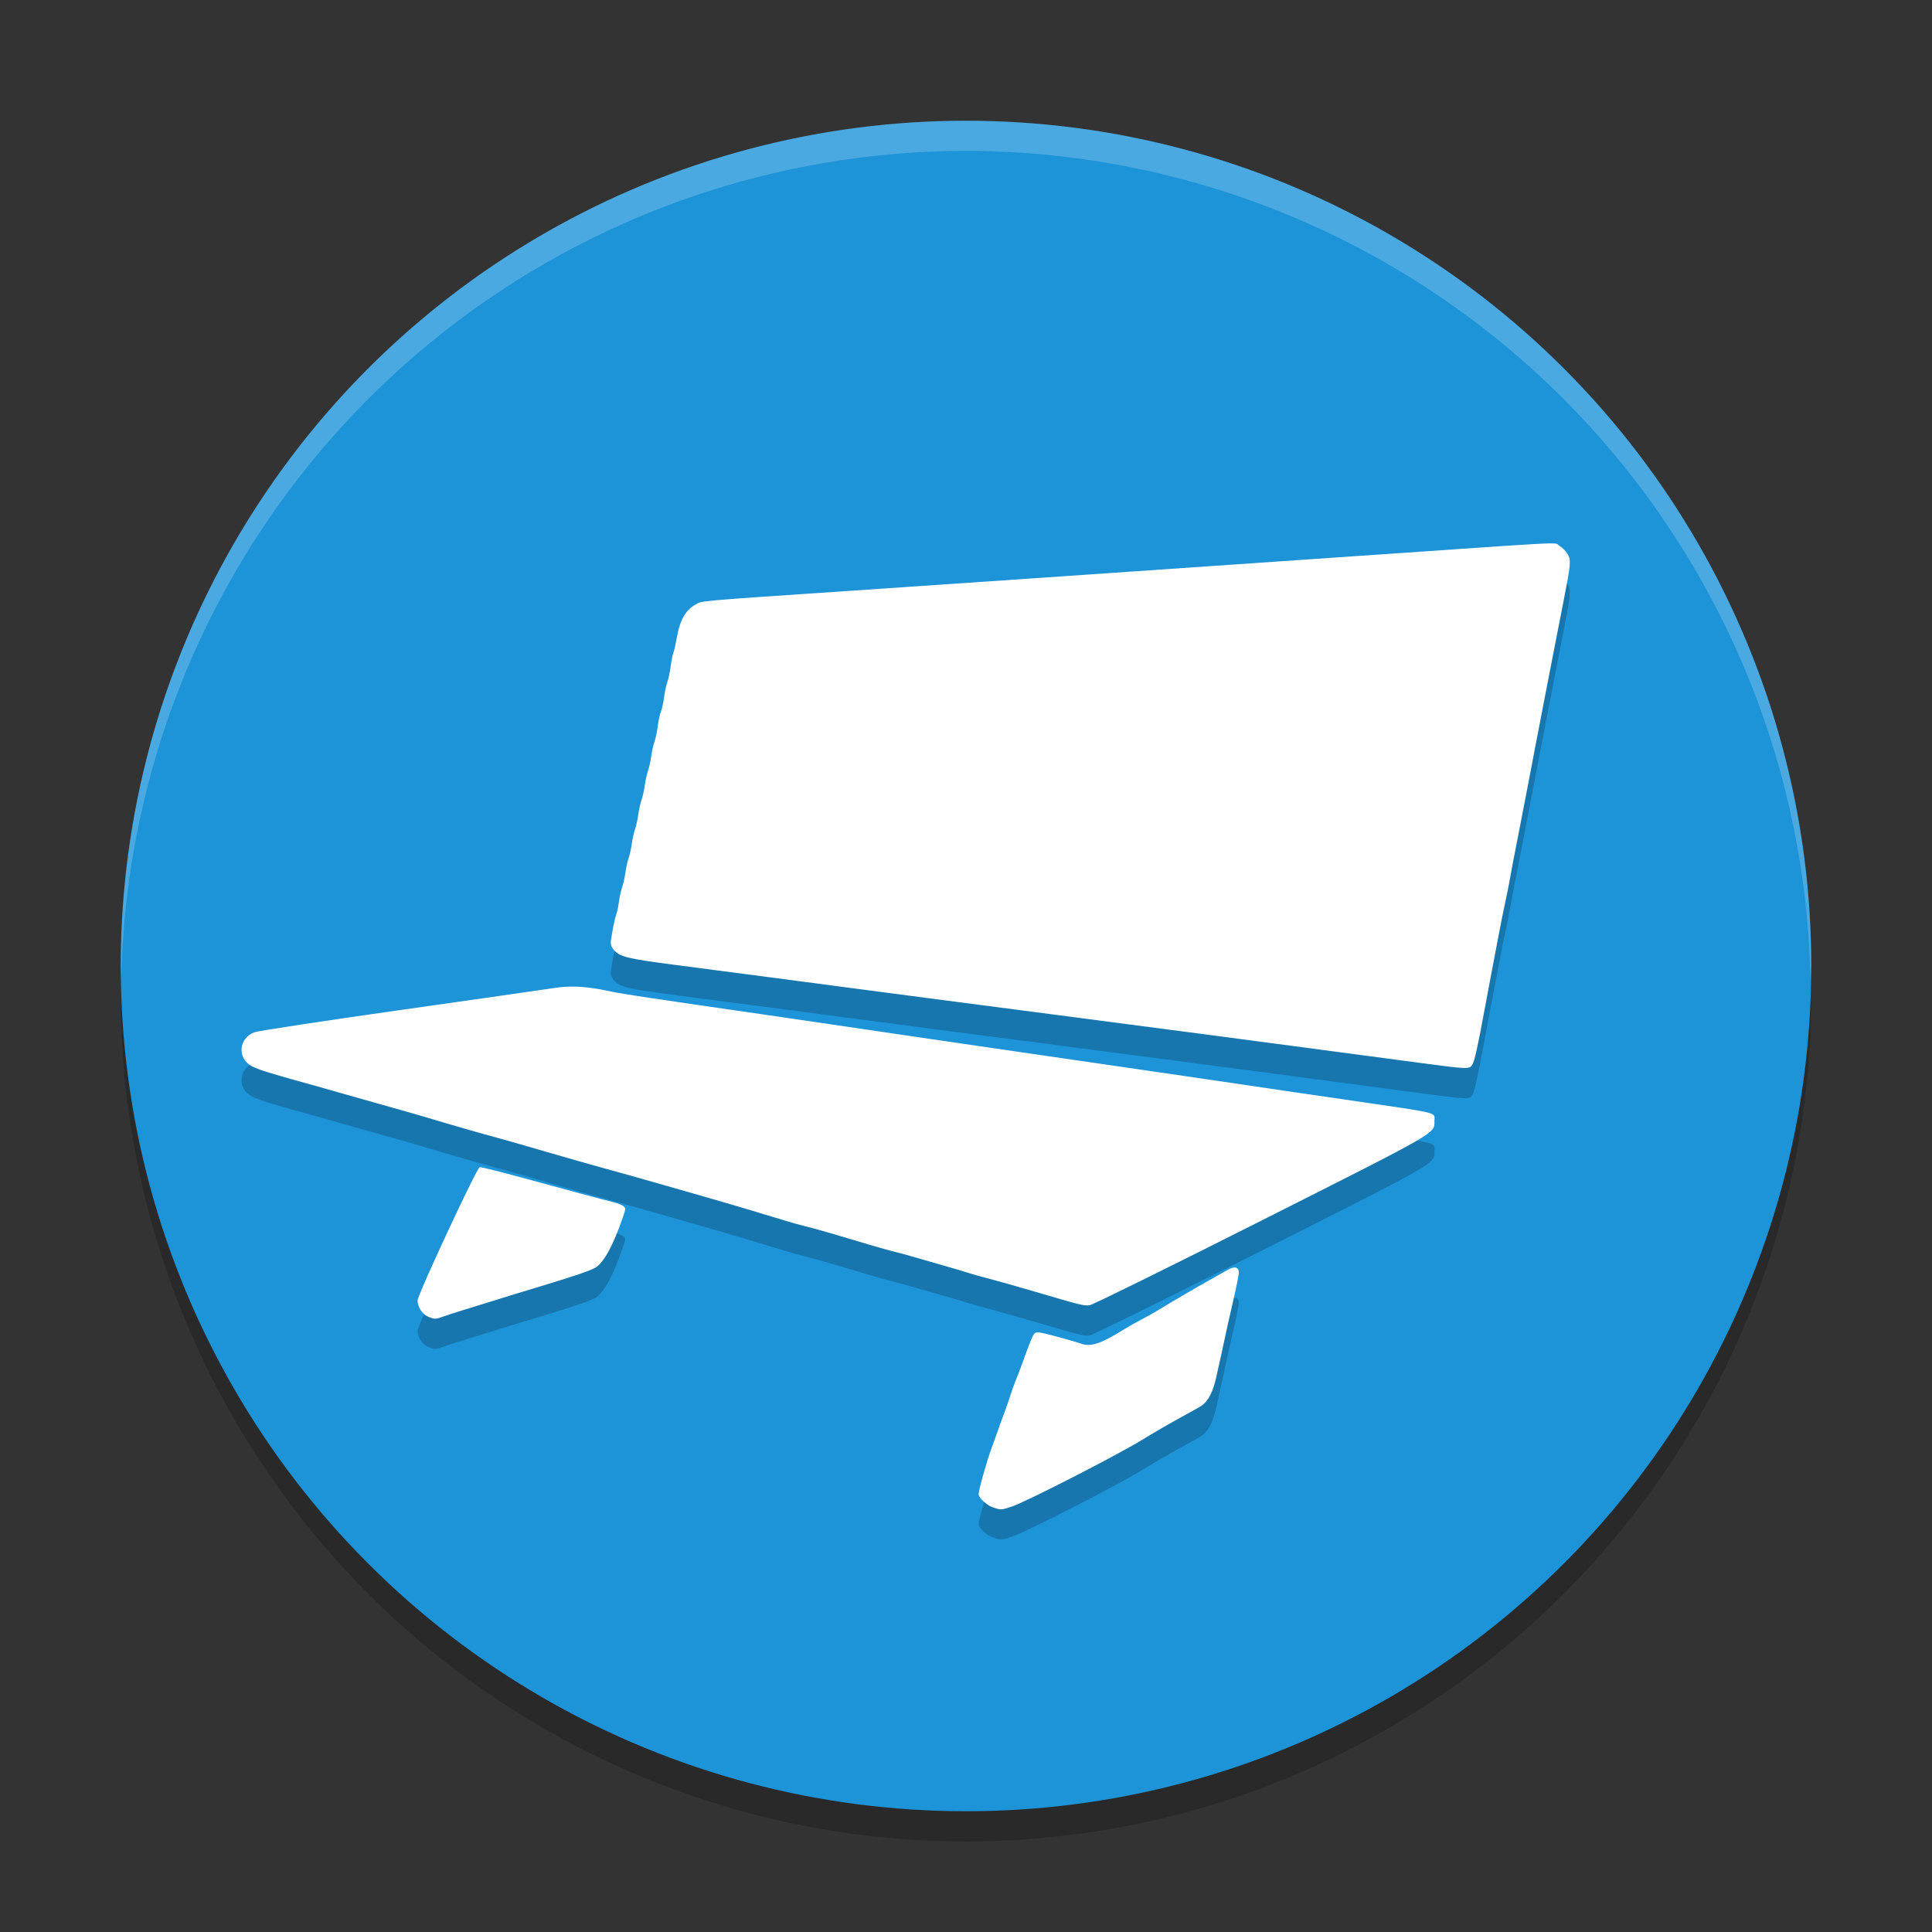 <svg xmlns="http://www.w3.org/2000/svg" width="64" height="64" version="1.1"><rect width="100%" height="100%" fill="#333333" stroke="none"/><defs>
<linearGradient id="ucPurpleBlue" x1="0%" y1="0%" x2="100%" y2="100%">
  <stop offset="0%" style="stop-color:#B794F4;stop-opacity:1"/>
  <stop offset="100%" style="stop-color:#4299E1;stop-opacity:1"/>
</linearGradient>
</defs>
 <circle style="opacity:0.2" cx="32" cy="33" r="28"/>
 <circle style="fill:#1d93d8" cx="32" cy="32" r="28"/>
 <path style="opacity:0.2" d="m 51.361,19 c -0.458,0.004 -1.85,0.105 -6.361,0.416 -1.694,0.117 -4.308,0.296 -5.81,0.4 -1.502,0.103 -3.948,0.271 -5.435,0.374 -1.487,0.102 -3.969,0.272 -5.516,0.376 -5.285,0.358 -4.961,0.329 -5.209,0.466 -0.309,0.171 -0.505,0.509 -0.598,1.035 -0.042,0.235 -0.098,0.487 -0.126,0.561 -0.028,0.074 -0.068,0.275 -0.089,0.448 -0.021,0.173 -0.071,0.405 -0.11,0.516 -0.039,0.111 -0.089,0.342 -0.11,0.514 -0.021,0.172 -0.069,0.386 -0.105,0.475 -0.036,0.089 -0.083,0.304 -0.104,0.477 -0.021,0.173 -0.069,0.402 -0.107,0.51 -0.038,0.107 -0.087,0.327 -0.109,0.488 -0.022,0.161 -0.07,0.378 -0.107,0.482 -0.037,0.104 -0.085,0.321 -0.107,0.482 -0.022,0.161 -0.07,0.378 -0.107,0.482 -0.037,0.104 -0.085,0.321 -0.107,0.482 -0.022,0.161 -0.07,0.378 -0.107,0.482 -0.037,0.104 -0.085,0.321 -0.107,0.482 -0.022,0.161 -0.07,0.378 -0.107,0.482 -0.037,0.104 -0.085,0.321 -0.107,0.482 -0.022,0.161 -0.07,0.378 -0.107,0.482 -0.037,0.104 -0.085,0.322 -0.107,0.483 -0.022,0.161 -0.063,0.354 -0.091,0.427 -0.028,0.074 -0.085,0.327 -0.127,0.562 -0.071,0.399 -0.069,0.438 0.021,0.562 0.191,0.263 0.422,0.323 2.088,0.539 0.875,0.114 2.241,0.293 3.036,0.398 0.795,0.105 2.175,0.287 3.066,0.404 0.891,0.117 2.361,0.31 3.267,0.429 0.906,0.119 2.285,0.299 3.066,0.4 1.697,0.22 4.433,0.578 5.529,0.724 1.797,0.24 2.44,0.325 3.842,0.51 0.81,0.107 2.063,0.274 2.785,0.37 1.648,0.221 1.69,0.222 1.787,0.068 0.075,-0.119 0.18,-0.591 0.409,-1.834 0.065,-0.353 0.173,-0.932 0.241,-1.285 0.068,-0.353 0.176,-0.92 0.24,-1.258 0.064,-0.339 0.161,-0.821 0.216,-1.071 0.055,-0.25 0.115,-0.552 0.134,-0.669 0.036,-0.219 0.127,-0.697 0.369,-1.928 0.075,-0.383 0.186,-0.955 0.246,-1.272 0.06,-0.316 0.159,-0.835 0.219,-1.151 0.06,-0.317 0.166,-0.865 0.235,-1.219 0.069,-0.353 0.176,-0.908 0.238,-1.232 0.102,-0.535 0.177,-0.915 0.486,-2.49 0.231,-1.177 0.242,-1.306 0.127,-1.504 -0.058,-0.099 -0.184,-0.226 -0.28,-0.282 -0.074,-0.043 -0.013,-0.076 -0.287,-0.074 z M 19.001,33.682 c -0.22,-0.002 -0.429,0.014 -0.642,0.047 -0.295,0.046 -2.596,0.375 -5.114,0.732 -2.518,0.357 -4.683,0.686 -4.811,0.733 -0.541,0.196 -0.586,0.878 -0.075,1.135 0.11,0.055 0.344,0.142 0.521,0.193 0.177,0.051 0.382,0.112 0.455,0.135 0.074,0.023 0.23,0.068 0.348,0.1 0.336,0.091 1.206,0.336 1.54,0.433 0.096,0.028 0.27,0.077 0.388,0.11 0.118,0.033 0.286,0.08 0.375,0.106 0.261,0.075 1.323,0.375 1.526,0.431 0.103,0.028 0.35,0.1 0.549,0.159 0.199,0.059 0.524,0.156 0.723,0.215 0.199,0.059 0.458,0.134 0.576,0.167 0.118,0.033 0.274,0.078 0.348,0.1 0.074,0.023 0.23,0.067 0.348,0.098 0.502,0.134 0.873,0.239 2.088,0.593 0.707,0.206 1.502,0.432 1.767,0.503 0.794,0.213 4.46,1.262 5.007,1.433 0.28,0.087 0.605,0.186 0.723,0.219 0.118,0.033 0.322,0.095 0.454,0.137 0.132,0.042 0.385,0.112 0.562,0.156 0.178,0.044 0.395,0.102 0.484,0.128 0.088,0.026 0.245,0.07 0.348,0.099 0.103,0.029 0.44,0.128 0.75,0.222 0.806,0.243 1.168,0.346 1.526,0.433 0.118,0.029 0.371,0.099 0.562,0.156 0.191,0.057 0.613,0.179 0.937,0.27 0.324,0.091 0.693,0.2 0.82,0.243 0.127,0.042 0.428,0.127 0.669,0.188 0.241,0.061 0.92,0.253 1.51,0.426 1.556,0.458 1.643,0.48 1.835,0.455 0.096,-0.012 2.65,-1.271 5.676,-2.797 5.95,-3.001 5.743,-2.882 5.743,-3.312 0,-0.293 0.236,-0.236 -2.758,-0.673 -0.795,-0.116 -1.771,-0.258 -2.169,-0.316 -0.398,-0.058 -0.964,-0.142 -1.258,-0.187 -0.295,-0.045 -1.198,-0.178 -2.008,-0.295 -0.81,-0.117 -2.135,-0.31 -2.945,-0.429 -0.81,-0.119 -1.967,-0.287 -2.57,-0.374 -1.394,-0.201 -4.358,-0.636 -6.024,-0.883 -0.707,-0.105 -1.779,-0.262 -2.383,-0.349 -3.691,-0.532 -4.831,-0.703 -5.141,-0.772 -0.497,-0.11 -0.893,-0.164 -1.259,-0.168 z m -3.112,5.984 c -0.096,0.02 -2.056,4.227 -2.056,4.413 0,0.211 0.152,0.451 0.338,0.532 0.217,0.094 0.258,0.095 0.504,0.004 0.111,-0.041 0.455,-0.152 0.764,-0.246 0.309,-0.094 0.749,-0.23 0.977,-0.302 0.398,-0.125 0.667,-0.208 1.728,-0.529 0.877,-0.266 1.427,-0.455 1.571,-0.54 0.287,-0.17 0.594,-0.731 0.921,-1.683 0.095,-0.275 0.095,-0.299 0.011,-0.363 -0.05,-0.037 -0.188,-0.092 -0.306,-0.122 -0.424,-0.106 -1.63,-0.43 -2.991,-0.803 -0.761,-0.208 -1.418,-0.372 -1.461,-0.363 z m 24.998,3.323 c -0.056,0.002 -0.126,0.025 -0.206,0.071 -0.097,0.057 -0.389,0.22 -0.647,0.364 -0.415,0.231 -1.235,0.711 -1.782,1.044 -0.103,0.063 -0.308,0.175 -0.455,0.25 -0.147,0.075 -0.4,0.218 -0.562,0.319 -0.792,0.492 -1.116,0.595 -1.457,0.461 -0.068,-0.026 -0.419,-0.127 -0.781,-0.224 -0.566,-0.151 -0.668,-0.165 -0.728,-0.099 -0.065,0.071 -0.141,0.256 -0.414,1.013 -0.058,0.162 -0.155,0.415 -0.216,0.562 -0.06,0.147 -0.13,0.34 -0.154,0.428 -0.025,0.088 -0.121,0.365 -0.213,0.616 -0.093,0.25 -0.189,0.515 -0.213,0.589 -0.025,0.074 -0.121,0.339 -0.213,0.589 -0.157,0.426 -0.432,1.407 -0.428,1.526 0.004,0.119 0.261,0.359 0.458,0.429 0.275,0.098 0.295,0.097 0.653,-0.024 0.475,-0.161 3.489,-1.705 4.296,-2.201 0.398,-0.244 0.981,-0.583 1.297,-0.753 0.316,-0.17 0.626,-0.344 0.688,-0.388 0.219,-0.153 0.375,-0.462 0.484,-0.959 0.06,-0.272 0.144,-0.652 0.187,-0.843 0.043,-0.191 0.1,-0.457 0.127,-0.589 0.027,-0.133 0.134,-0.61 0.239,-1.061 0.105,-0.451 0.191,-0.88 0.191,-0.952 0,-0.114 -0.056,-0.171 -0.15,-0.169 z"/>
 <path style="fill:#ffffff" d="m 51.361,18 c -0.458,0.004 -1.85,0.105 -6.361,0.416 -1.694,0.117 -4.308,0.296 -5.81,0.4 -1.502,0.103 -3.948,0.271 -5.435,0.374 -1.487,0.102 -3.969,0.272 -5.516,0.376 -5.285,0.358 -4.961,0.329 -5.209,0.466 -0.309,0.171 -0.505,0.509 -0.598,1.035 -0.042,0.235 -0.098,0.487 -0.126,0.561 -0.028,0.074 -0.068,0.275 -0.089,0.448 -0.021,0.173 -0.071,0.405 -0.11,0.516 -0.039,0.111 -0.089,0.342 -0.11,0.514 -0.021,0.172 -0.069,0.386 -0.105,0.475 -0.036,0.089 -0.083,0.304 -0.104,0.477 -0.021,0.173 -0.069,0.402 -0.107,0.51 -0.038,0.107 -0.087,0.327 -0.109,0.488 -0.022,0.161 -0.07,0.378 -0.107,0.482 -0.037,0.104 -0.085,0.321 -0.107,0.482 -0.022,0.161 -0.07,0.378 -0.107,0.482 -0.037,0.104 -0.085,0.321 -0.107,0.482 -0.022,0.161 -0.07,0.378 -0.107,0.482 -0.037,0.104 -0.085,0.321 -0.107,0.482 -0.022,0.161 -0.07,0.378 -0.107,0.482 -0.037,0.104 -0.085,0.321 -0.107,0.482 -0.022,0.161 -0.07,0.378 -0.107,0.482 -0.037,0.104 -0.085,0.322 -0.107,0.483 -0.022,0.161 -0.063,0.354 -0.091,0.427 -0.028,0.074 -0.085,0.327 -0.127,0.562 -0.071,0.399 -0.069,0.438 0.021,0.562 0.191,0.263 0.422,0.323 2.088,0.539 0.875,0.114 2.241,0.293 3.036,0.398 0.795,0.105 2.175,0.287 3.066,0.404 0.891,0.117 2.361,0.31 3.267,0.429 0.906,0.119 2.285,0.299 3.066,0.4 1.697,0.22 4.433,0.578 5.529,0.724 1.797,0.24 2.44,0.325 3.842,0.51 0.81,0.107 2.063,0.274 2.785,0.37 1.648,0.221 1.69,0.222 1.787,0.068 0.075,-0.119 0.18,-0.591 0.409,-1.834 0.065,-0.353 0.173,-0.932 0.241,-1.285 0.068,-0.353 0.176,-0.92 0.24,-1.258 0.064,-0.339 0.161,-0.821 0.216,-1.071 0.055,-0.25 0.115,-0.552 0.134,-0.669 0.036,-0.219 0.127,-0.697 0.369,-1.928 0.075,-0.383 0.186,-0.955 0.246,-1.272 0.06,-0.316 0.159,-0.835 0.219,-1.151 0.06,-0.317 0.166,-0.865 0.235,-1.219 0.069,-0.353 0.176,-0.908 0.238,-1.232 0.102,-0.535 0.177,-0.915 0.486,-2.49 0.231,-1.177 0.242,-1.306 0.127,-1.504 -0.058,-0.099 -0.184,-0.226 -0.28,-0.282 -0.074,-0.043 -0.013,-0.076 -0.287,-0.074 z M 19.001,32.682 c -0.22,-0.002 -0.429,0.014 -0.642,0.047 -0.295,0.046 -2.596,0.375 -5.114,0.732 -2.518,0.357 -4.683,0.686 -4.811,0.733 -0.541,0.196 -0.586,0.878 -0.075,1.135 0.11,0.055 0.344,0.142 0.521,0.193 0.177,0.051 0.382,0.112 0.455,0.135 0.074,0.023 0.23,0.068 0.348,0.1 0.336,0.091 1.206,0.336 1.54,0.433 0.096,0.028 0.27,0.077 0.388,0.11 0.118,0.033 0.286,0.08 0.375,0.106 0.261,0.075 1.323,0.375 1.526,0.431 0.103,0.028 0.35,0.1 0.549,0.159 0.199,0.059 0.524,0.156 0.723,0.215 0.199,0.059 0.458,0.134 0.576,0.167 0.118,0.033 0.274,0.078 0.348,0.1 0.074,0.023 0.23,0.067 0.348,0.098 0.502,0.134 0.873,0.239 2.088,0.593 0.707,0.206 1.502,0.432 1.767,0.503 0.794,0.213 4.46,1.262 5.007,1.433 0.28,0.087 0.605,0.186 0.723,0.219 0.118,0.033 0.322,0.095 0.454,0.137 0.132,0.042 0.385,0.112 0.562,0.156 0.178,0.044 0.395,0.102 0.484,0.128 0.088,0.026 0.245,0.07 0.348,0.099 0.103,0.029 0.44,0.128 0.75,0.222 0.806,0.243 1.168,0.346 1.526,0.433 0.118,0.029 0.371,0.099 0.562,0.156 0.191,0.057 0.613,0.179 0.937,0.27 0.324,0.091 0.693,0.2 0.82,0.243 0.127,0.042 0.428,0.127 0.669,0.188 0.241,0.061 0.92,0.253 1.51,0.426 1.556,0.458 1.643,0.48 1.835,0.455 0.096,-0.012 2.65,-1.271 5.676,-2.797 5.95,-3.001 5.743,-2.882 5.743,-3.312 0,-0.293 0.236,-0.236 -2.758,-0.673 -0.795,-0.116 -1.771,-0.258 -2.169,-0.316 -0.398,-0.058 -0.964,-0.142 -1.258,-0.187 -0.295,-0.045 -1.198,-0.178 -2.008,-0.295 -0.81,-0.117 -2.135,-0.31 -2.945,-0.429 -0.81,-0.119 -1.967,-0.287 -2.57,-0.374 -1.394,-0.201 -4.358,-0.636 -6.024,-0.883 -0.707,-0.105 -1.779,-0.262 -2.383,-0.349 -3.691,-0.532 -4.831,-0.703 -5.141,-0.772 -0.497,-0.11 -0.893,-0.164 -1.259,-0.168 z m -3.112,5.984 c -0.096,0.02 -2.056,4.227 -2.056,4.413 0,0.211 0.152,0.451 0.338,0.532 0.217,0.094 0.258,0.095 0.504,0.004 0.111,-0.041 0.455,-0.152 0.764,-0.246 0.309,-0.094 0.749,-0.23 0.977,-0.302 0.398,-0.125 0.667,-0.208 1.728,-0.529 0.877,-0.266 1.427,-0.455 1.571,-0.54 0.287,-0.17 0.594,-0.731 0.921,-1.683 0.095,-0.275 0.095,-0.299 0.011,-0.363 -0.05,-0.037 -0.188,-0.092 -0.306,-0.122 -0.424,-0.106 -1.63,-0.43 -2.991,-0.803 -0.761,-0.208 -1.418,-0.372 -1.461,-0.363 z m 24.998,3.323 c -0.056,0.002 -0.126,0.025 -0.206,0.071 -0.097,0.057 -0.389,0.22 -0.647,0.364 -0.415,0.231 -1.235,0.711 -1.782,1.044 -0.103,0.063 -0.308,0.175 -0.455,0.25 -0.147,0.075 -0.4,0.218 -0.562,0.319 -0.792,0.492 -1.116,0.595 -1.457,0.461 -0.068,-0.026 -0.419,-0.127 -0.781,-0.224 -0.566,-0.151 -0.668,-0.165 -0.728,-0.099 -0.065,0.071 -0.141,0.256 -0.414,1.013 -0.058,0.162 -0.155,0.415 -0.216,0.562 -0.06,0.147 -0.13,0.34 -0.154,0.428 -0.025,0.088 -0.121,0.365 -0.213,0.616 -0.093,0.25 -0.189,0.515 -0.213,0.589 -0.025,0.074 -0.121,0.339 -0.213,0.589 -0.157,0.426 -0.432,1.407 -0.428,1.526 0.004,0.119 0.261,0.359 0.458,0.429 0.275,0.098 0.295,0.097 0.653,-0.024 0.475,-0.161 3.489,-1.705 4.296,-2.201 0.398,-0.244 0.981,-0.583 1.297,-0.753 0.316,-0.17 0.626,-0.344 0.688,-0.388 0.219,-0.153 0.375,-0.462 0.484,-0.959 0.06,-0.272 0.144,-0.652 0.187,-0.843 0.043,-0.191 0.1,-0.457 0.127,-0.589 0.027,-0.133 0.134,-0.61 0.239,-1.061 0.105,-0.451 0.191,-0.88 0.191,-0.952 0,-0.114 -0.056,-0.171 -0.15,-0.169 z"/>
 <path style="opacity:0.2;fill:#ffffff" d="M 32 4 A 28 28 0 0 0 4 32 A 28 28 0 0 0 4.018 32.492 A 28 28 0 0 1 32 5 A 28 28 0 0 1 59.975 32.492 A 28 28 0 0 0 60 32 A 28 28 0 0 0 32 4 z"/>
</svg>
